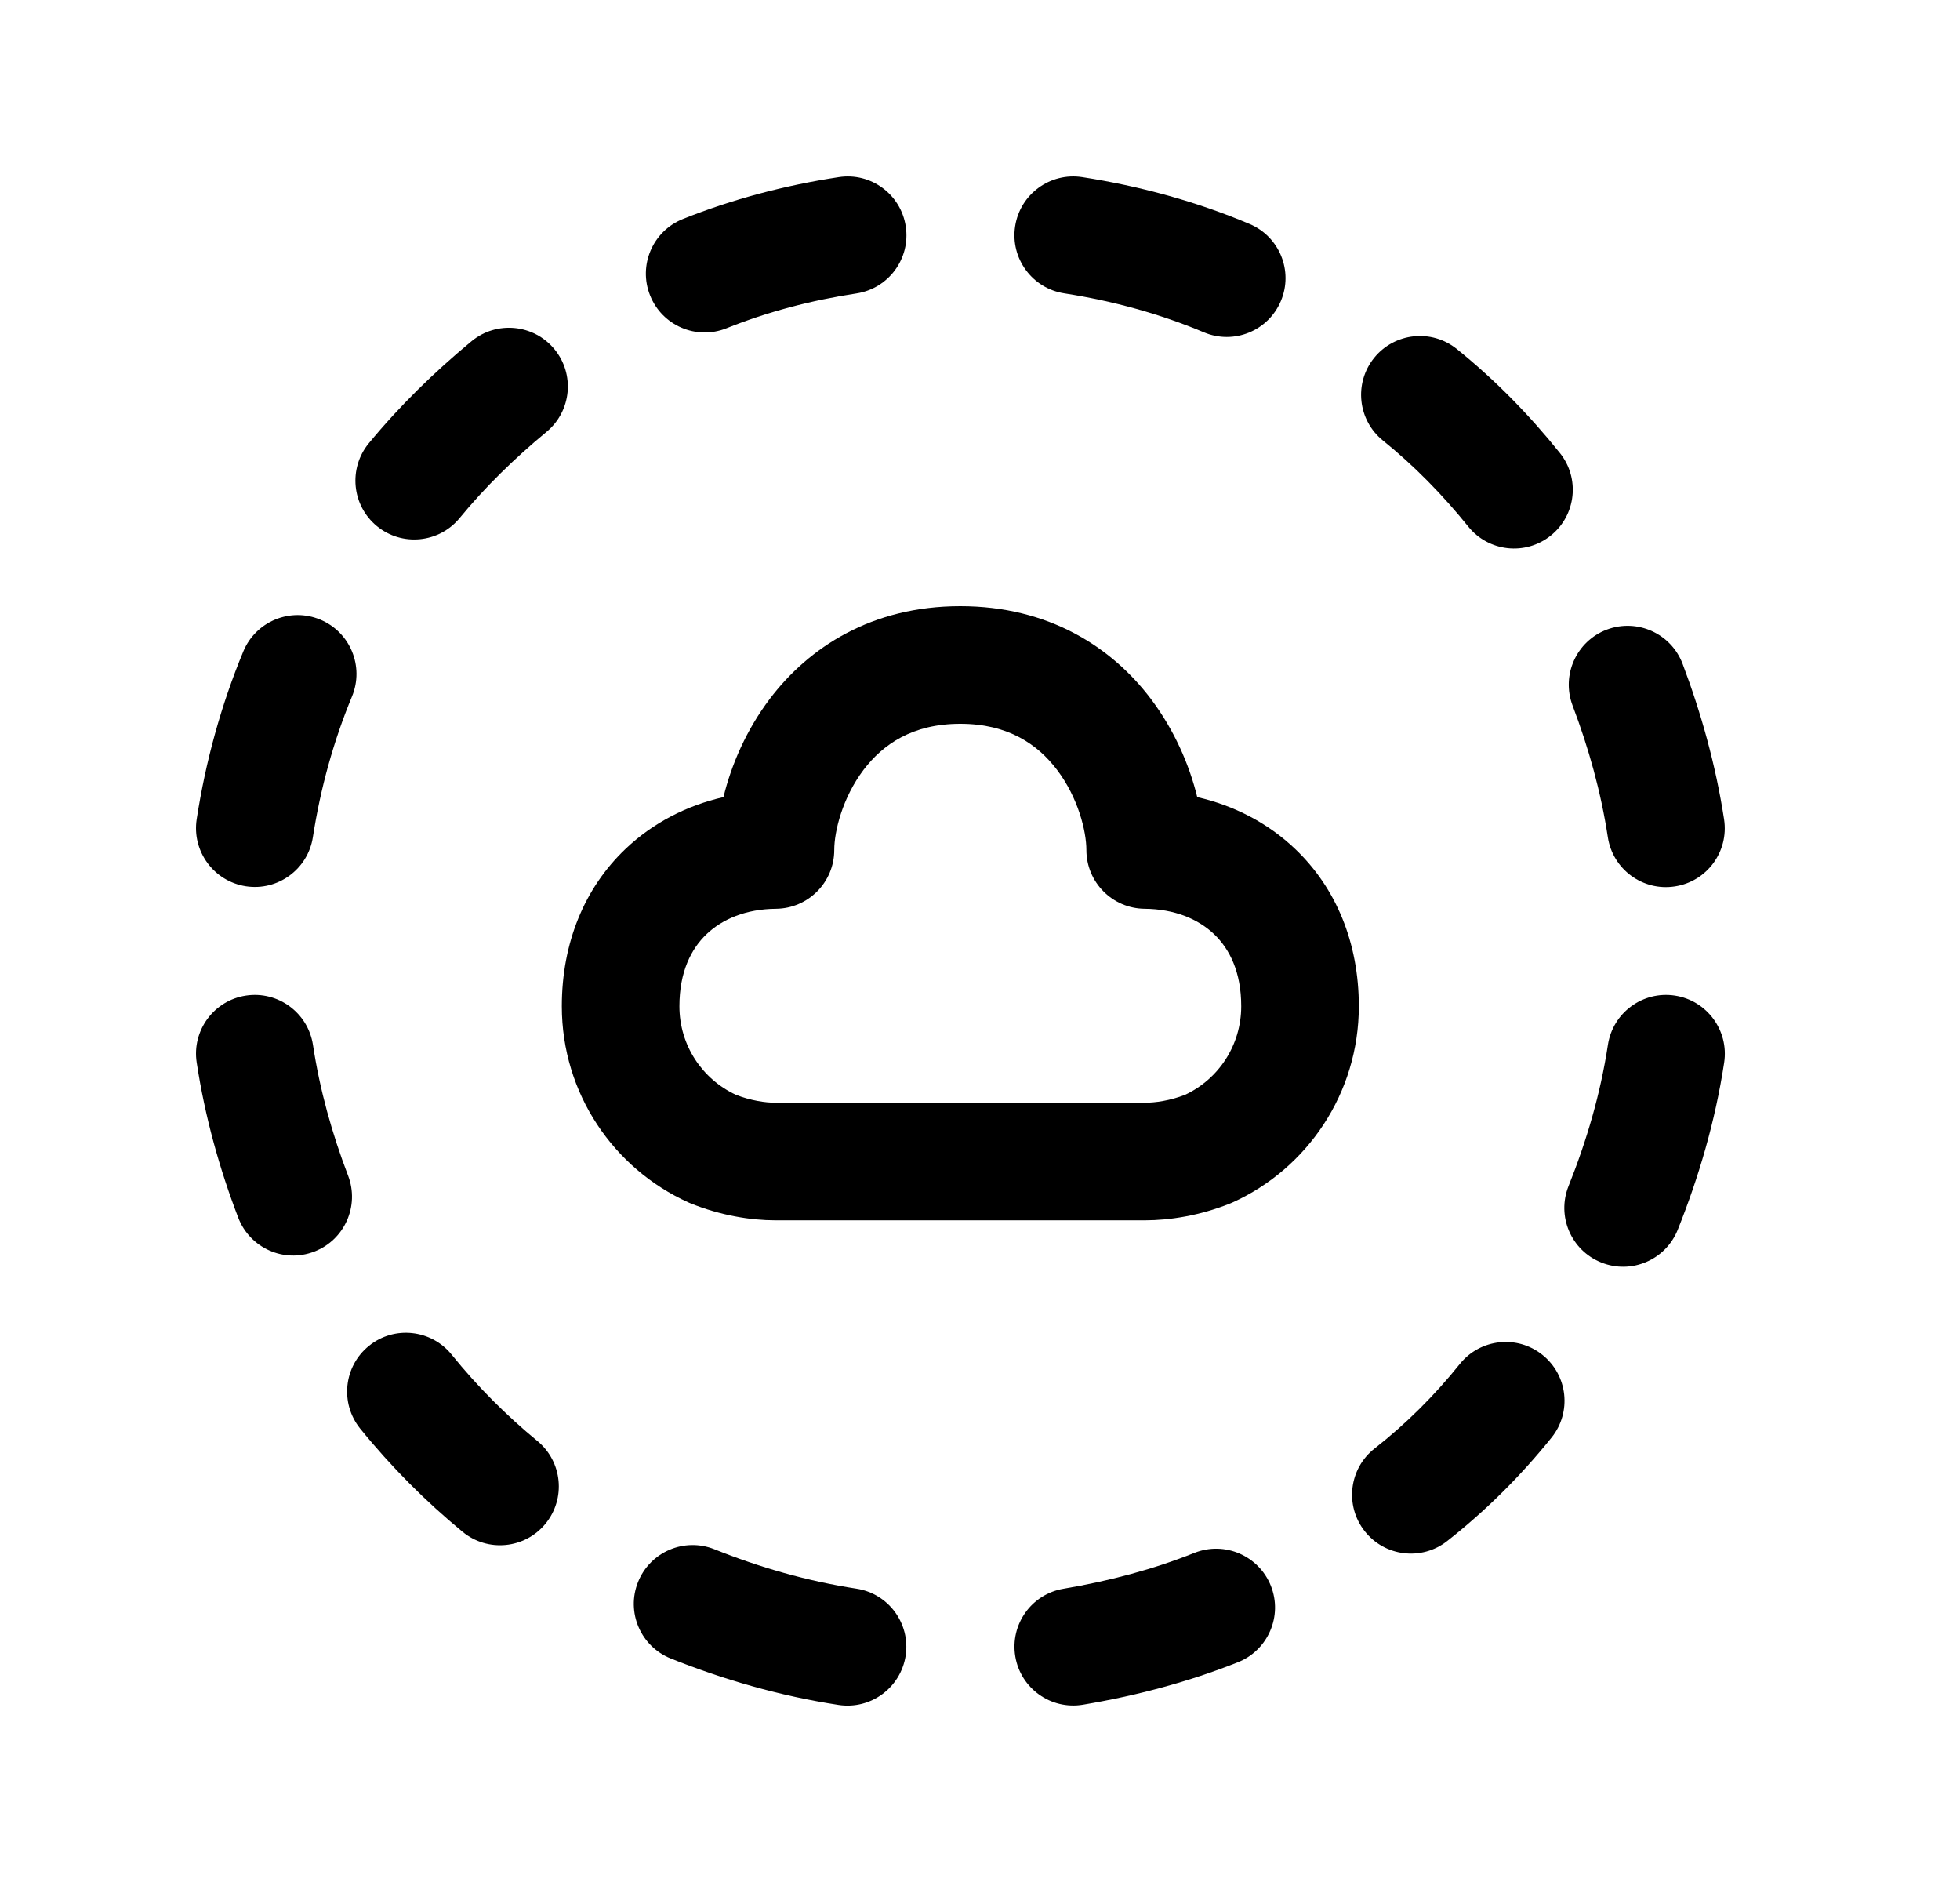 <svg width="25" height="24" viewBox="0 0 25 24" fill="none" xmlns="http://www.w3.org/2000/svg">
<path fill-rule="evenodd" clip-rule="evenodd" d="M3.137 12.696C3.547 12.634 3.929 12.915 3.992 13.325C4.079 13.899 4.236 14.46 4.44 14.992C4.588 15.379 4.395 15.813 4.008 15.961C3.621 16.11 3.188 15.916 3.039 15.529C2.801 14.909 2.614 14.243 2.509 13.55C2.446 13.141 2.728 12.758 3.137 12.696Z" fill="black"/>
<path fill-rule="evenodd" clip-rule="evenodd" d="M4.706 17.163C5.028 16.902 5.501 16.953 5.761 17.275C6.093 17.686 6.46 18.052 6.854 18.376C7.174 18.639 7.22 19.112 6.957 19.432C6.694 19.752 6.221 19.798 5.901 19.535C5.431 19.148 4.992 18.709 4.594 18.218C4.334 17.895 4.384 17.423 4.706 17.163Z" fill="black"/>
<path fill-rule="evenodd" clip-rule="evenodd" d="M8.138 20.175C8.292 19.79 8.728 19.603 9.113 19.757C9.689 19.988 10.296 20.163 10.923 20.259C11.332 20.321 11.614 20.703 11.552 21.113C11.489 21.522 11.107 21.804 10.697 21.742C9.943 21.627 9.224 21.417 8.556 21.15C8.171 20.996 7.984 20.559 8.138 20.175Z" fill="black"/>
<path fill-rule="evenodd" clip-rule="evenodd" d="M16.21 20.223C16.363 20.607 16.175 21.044 15.791 21.197C15.159 21.449 14.492 21.625 13.813 21.739C13.405 21.807 13.018 21.532 12.95 21.123C12.882 20.715 13.157 20.328 13.566 20.26C14.154 20.161 14.715 20.011 15.235 19.803C15.62 19.65 16.056 19.838 16.21 20.223Z" fill="black"/>
<path fill-rule="evenodd" clip-rule="evenodd" d="M19.675 17.279C19.998 17.538 20.05 18.01 19.79 18.333C19.401 18.817 18.957 19.261 18.459 19.652C18.133 19.908 17.662 19.851 17.406 19.525C17.15 19.199 17.207 18.727 17.533 18.472C17.938 18.155 18.3 17.793 18.621 17.393C18.881 17.071 19.353 17.019 19.675 17.279Z" fill="black"/>
<path fill-rule="evenodd" clip-rule="evenodd" d="M21.363 12.696C21.772 12.758 22.054 13.141 21.992 13.55C21.877 14.307 21.666 15.016 21.4 15.682C21.246 16.067 20.809 16.254 20.425 16.1C20.04 15.947 19.853 15.51 20.007 15.125C20.238 14.547 20.414 13.95 20.509 13.325C20.571 12.915 20.953 12.634 21.363 12.696Z" fill="black"/>
<path fill-rule="evenodd" clip-rule="evenodd" d="M20.495 8.029C20.883 7.883 21.315 8.078 21.462 8.466C21.698 9.092 21.885 9.757 21.991 10.45C22.053 10.86 21.772 11.242 21.362 11.304C20.953 11.367 20.57 11.085 20.508 10.675C20.421 10.102 20.264 9.539 20.058 8.996C19.912 8.608 20.108 8.175 20.495 8.029Z" fill="black"/>
<path fill-rule="evenodd" clip-rule="evenodd" d="M4.084 7.901C4.467 8.06 4.648 8.499 4.49 8.881C4.255 9.447 4.088 10.051 3.991 10.675C3.928 11.084 3.545 11.365 3.136 11.302C2.726 11.238 2.446 10.855 2.509 10.446C2.623 9.708 2.821 8.988 3.104 8.306C3.263 7.924 3.702 7.742 4.084 7.901Z" fill="black"/>
<path fill-rule="evenodd" clip-rule="evenodd" d="M7.071 4.452C7.335 4.771 7.29 5.244 6.97 5.508C6.56 5.847 6.183 6.216 5.863 6.606C5.6 6.926 5.127 6.972 4.807 6.709C4.487 6.446 4.441 5.973 4.704 5.653C5.094 5.179 5.542 4.742 6.015 4.351C6.334 4.088 6.807 4.133 7.071 4.452Z" fill="black"/>
<path fill-rule="evenodd" clip-rule="evenodd" d="M17.527 4.564C17.787 4.242 18.26 4.191 18.582 4.451C19.07 4.844 19.51 5.295 19.895 5.775C20.155 6.097 20.104 6.57 19.781 6.829C19.458 7.089 18.986 7.037 18.727 6.714C18.402 6.311 18.037 5.938 17.641 5.619C17.318 5.359 17.267 4.887 17.527 4.564Z" fill="black"/>
<path fill-rule="evenodd" clip-rule="evenodd" d="M12.948 2.886C13.011 2.476 13.395 2.196 13.804 2.259C14.541 2.373 15.264 2.571 15.938 2.856C16.32 3.017 16.499 3.457 16.338 3.838C16.177 4.22 15.738 4.399 15.356 4.238C14.803 4.005 14.2 3.838 13.575 3.741C13.166 3.678 12.885 3.295 12.948 2.886Z" fill="black"/>
<path fill-rule="evenodd" clip-rule="evenodd" d="M11.553 2.887C11.616 3.297 11.334 3.679 10.925 3.742C10.344 3.83 9.786 3.978 9.267 4.186C8.883 4.34 8.446 4.153 8.292 3.768C8.138 3.384 8.325 2.947 8.71 2.793C9.343 2.54 10.013 2.363 10.699 2.259C11.108 2.196 11.491 2.478 11.553 2.887Z" fill="black"/>
<path fill-rule="evenodd" clip-rule="evenodd" d="M9.819 8.912C10.316 8.256 11.117 7.73 12.249 7.73C13.38 7.73 14.182 8.255 14.679 8.912C14.978 9.308 15.17 9.752 15.271 10.165C15.738 10.272 16.17 10.492 16.522 10.828C17.041 11.323 17.332 12.021 17.332 12.832C17.332 13.944 16.672 14.905 15.719 15.335C15.71 15.339 15.7 15.343 15.691 15.347C15.3 15.504 14.914 15.562 14.605 15.562H9.889C9.577 15.562 9.192 15.501 8.807 15.345C8.798 15.341 8.788 15.337 8.779 15.333C7.829 14.903 7.166 13.946 7.166 12.832C7.166 12.021 7.457 11.323 7.976 10.828C8.328 10.492 8.761 10.272 9.228 10.165C9.328 9.752 9.52 9.308 9.819 8.912ZM11.015 9.817C10.745 10.174 10.641 10.603 10.641 10.839C10.641 11.251 10.309 11.585 9.898 11.589C9.517 11.592 9.214 11.72 9.012 11.913C8.816 12.1 8.666 12.393 8.666 12.832C8.666 13.331 8.958 13.761 9.384 13.96C9.576 14.036 9.764 14.062 9.889 14.062H14.605C14.733 14.062 14.922 14.037 15.116 13.961C15.54 13.763 15.832 13.332 15.832 12.832C15.832 12.393 15.682 12.1 15.486 11.913C15.284 11.72 14.981 11.592 14.6 11.589C14.189 11.585 13.857 11.251 13.857 10.839C13.857 10.603 13.753 10.174 13.483 9.818C13.236 9.492 12.858 9.23 12.249 9.23C11.639 9.23 11.262 9.492 11.015 9.817Z" fill="black"/>
</svg>